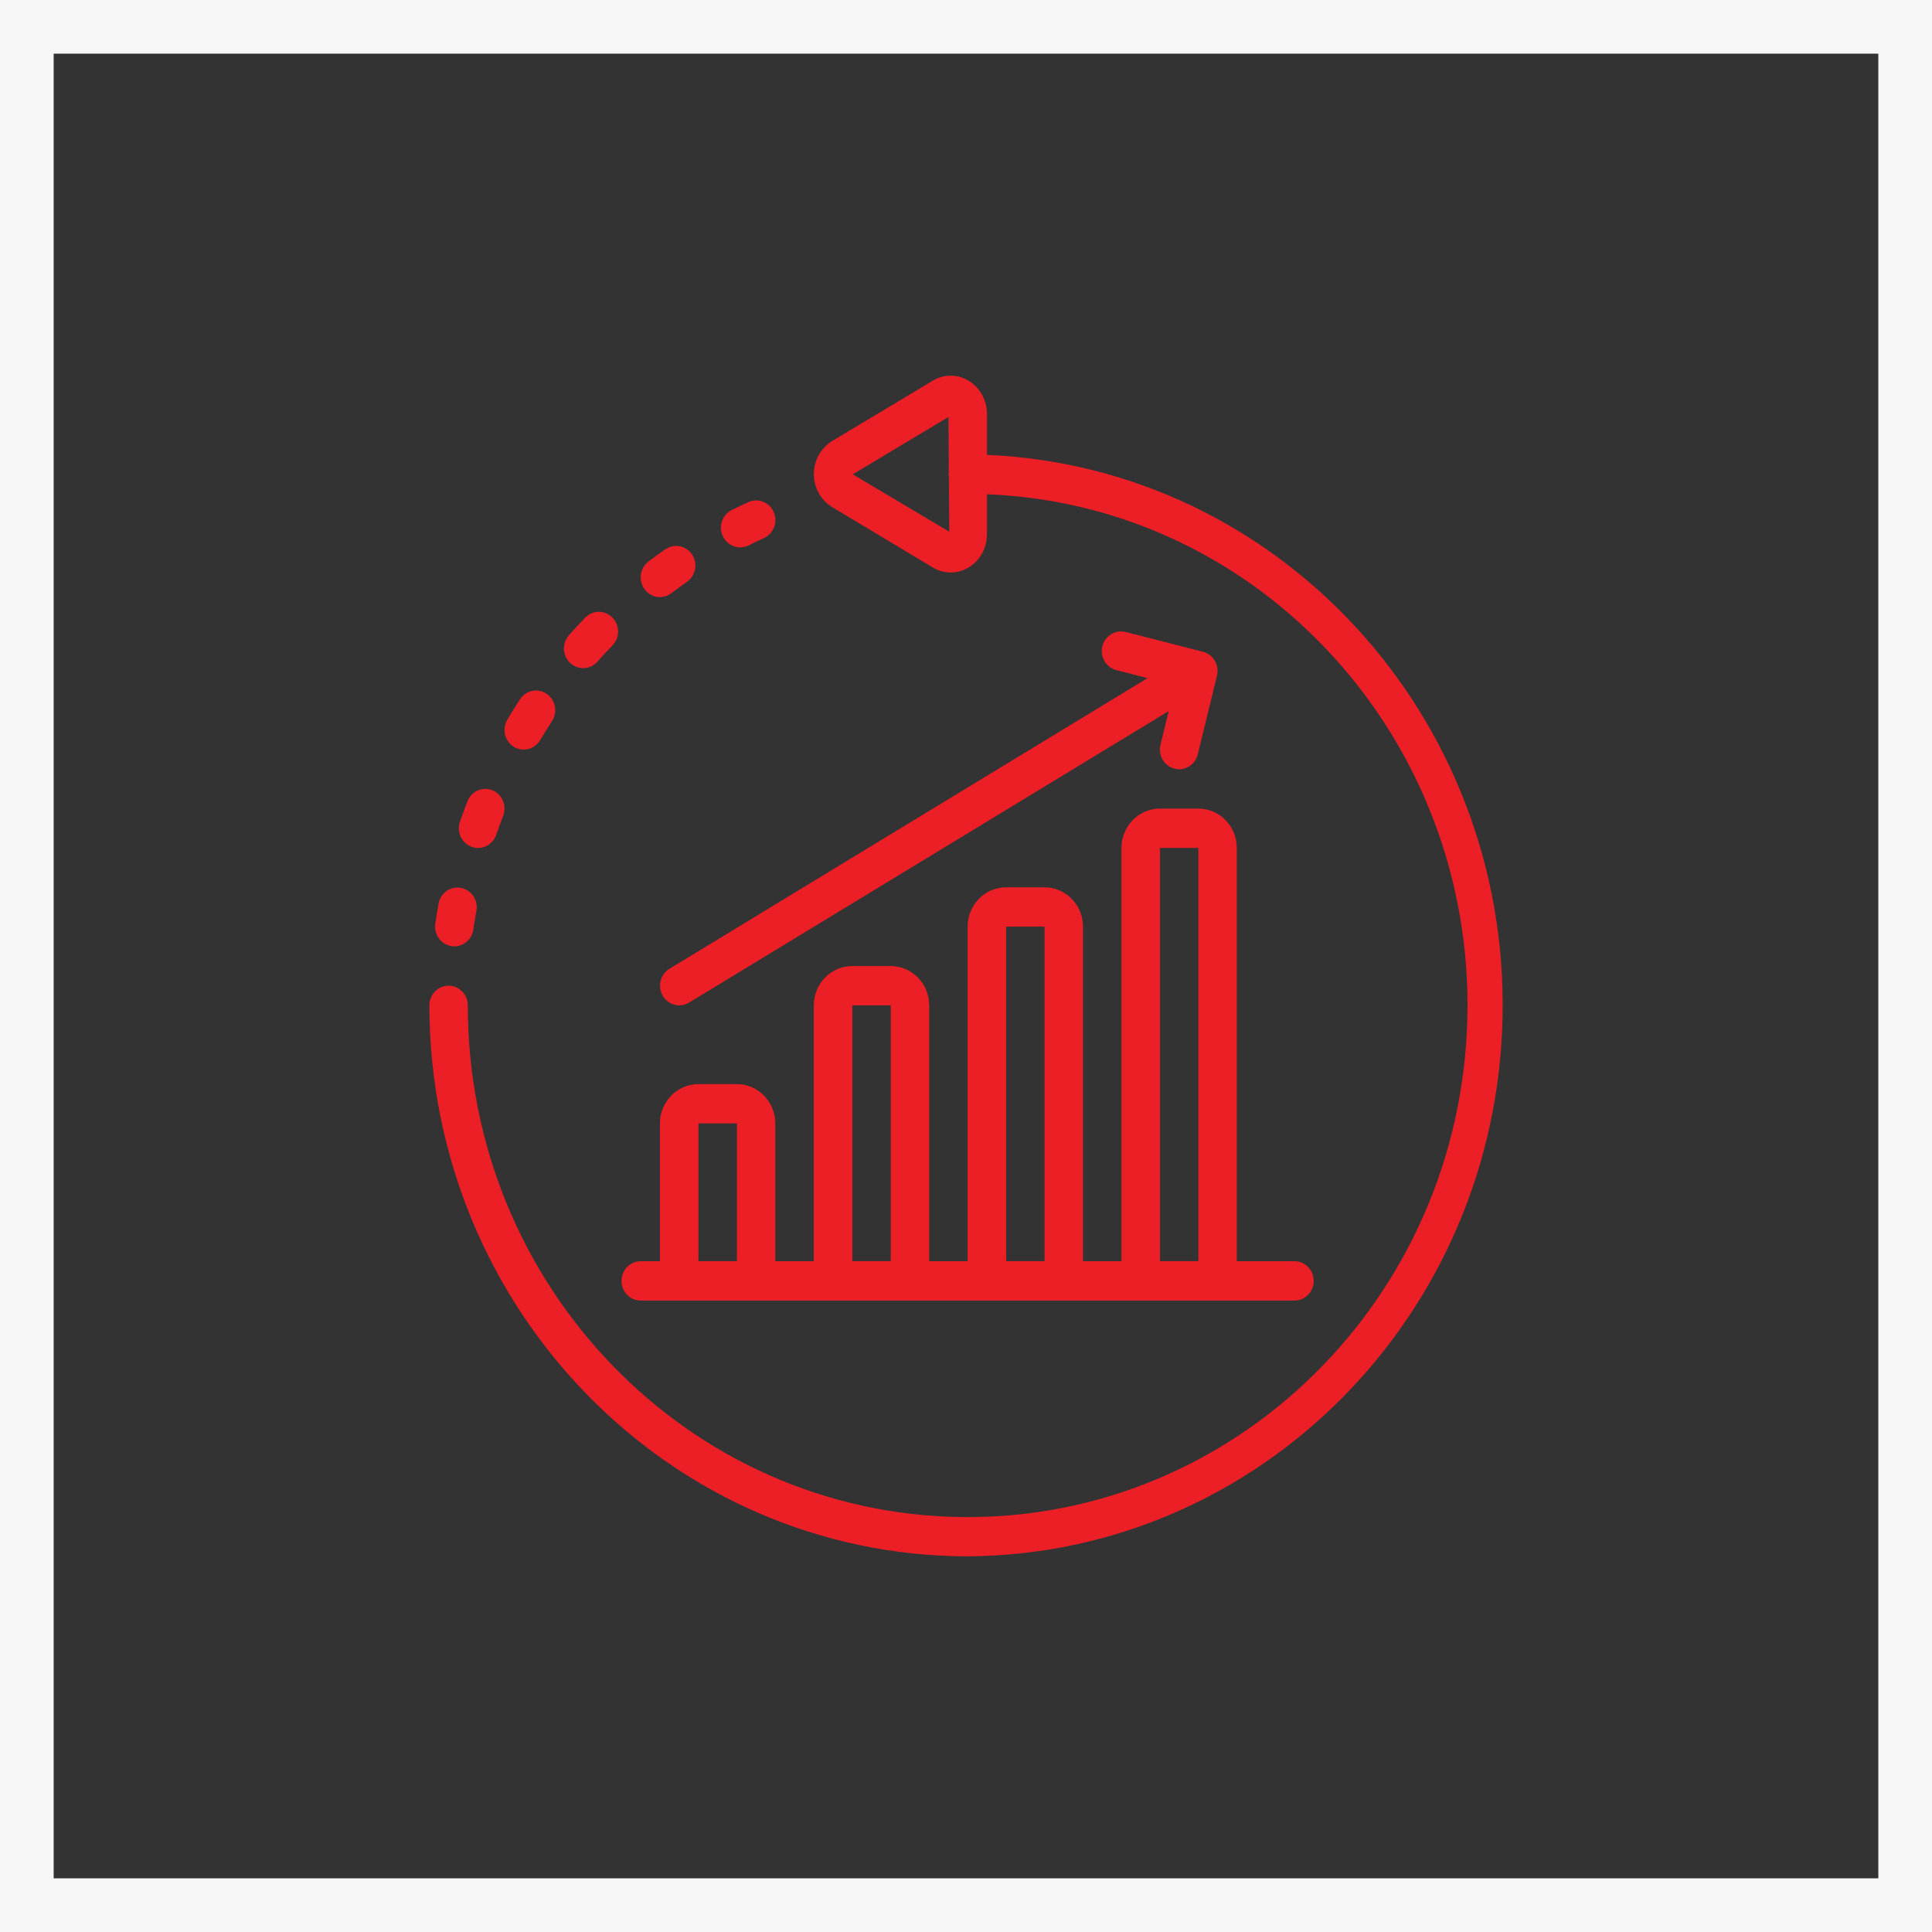 <svg width="36" height="36" viewBox="0 0 36 36" fill="none" xmlns="http://www.w3.org/2000/svg">
<rect x="0" y="0" width="36" height="36" fill="#333333" stroke="none"/>
<g clip-path="url(#clip0_62_36)">
<path d="M18.031 29C23.477 28.966 27.901 24.491 27.999 18.917C28.096 13.344 23.831 8.709 18.39 8.476V7.708C18.391 7.454 18.259 7.219 18.044 7.091C17.839 6.969 17.585 6.97 17.381 7.094L15.504 8.219C15.294 8.349 15.165 8.582 15.165 8.834C15.165 9.085 15.293 9.319 15.504 9.448L17.381 10.574C17.585 10.697 17.839 10.699 18.044 10.577C18.259 10.449 18.39 10.213 18.39 9.959V9.21C23.483 9.41 27.473 13.765 27.342 18.981C27.211 24.197 23.008 28.336 17.91 28.268C12.813 28.2 8.716 23.951 8.717 18.734C8.717 18.531 8.557 18.367 8.359 18.367C8.161 18.367 8.001 18.531 8.001 18.734C8.007 24.401 12.495 28.994 18.031 29H18.031ZM15.889 8.839L17.673 7.77L17.68 8.795C17.677 8.808 17.675 8.82 17.673 8.833C17.675 8.848 17.677 8.863 17.681 8.877L17.689 9.908L15.889 8.838V8.839Z" fill="#EC1F27"/>
<path d="M8.411 17.63C8.429 17.633 8.448 17.634 8.466 17.634C8.643 17.634 8.794 17.5 8.82 17.321C8.837 17.202 8.856 17.084 8.878 16.967C8.911 16.77 8.783 16.582 8.59 16.545C8.398 16.508 8.212 16.636 8.173 16.833C8.15 16.959 8.129 17.085 8.111 17.212C8.082 17.412 8.216 17.598 8.411 17.629V17.63Z" fill="#EC1F27"/>
<path d="M8.788 15.78C8.878 15.812 8.976 15.807 9.063 15.765C9.148 15.723 9.215 15.648 9.246 15.556C9.287 15.438 9.33 15.32 9.376 15.203C9.423 15.082 9.404 14.943 9.325 14.84C9.245 14.737 9.118 14.685 8.992 14.704C8.865 14.722 8.758 14.809 8.71 14.931C8.662 15.056 8.616 15.183 8.571 15.311C8.539 15.403 8.544 15.504 8.585 15.591C8.626 15.679 8.699 15.747 8.788 15.779V15.78Z" fill="#EC1F27"/>
<path d="M9.572 13.914C9.653 13.964 9.751 13.98 9.843 13.957C9.935 13.934 10.015 13.875 10.065 13.791C10.136 13.672 10.21 13.554 10.285 13.438C10.396 13.27 10.351 13.042 10.187 12.929C10.022 12.817 9.8 12.861 9.69 13.03C9.608 13.155 9.529 13.282 9.453 13.41C9.35 13.583 9.404 13.808 9.572 13.914H9.572Z" fill="#EC1F27"/>
<path d="M10.867 12.45C10.968 12.45 11.064 12.406 11.132 12.329C11.223 12.226 11.317 12.125 11.414 12.025C11.553 11.882 11.552 11.649 11.411 11.507C11.271 11.364 11.044 11.365 10.905 11.509C10.801 11.616 10.699 11.725 10.601 11.837C10.505 11.944 10.481 12.099 10.539 12.232C10.596 12.364 10.725 12.45 10.867 12.45V12.45Z" fill="#EC1F27"/>
<path d="M12.299 11.125C12.376 11.125 12.45 11.099 12.511 11.052C12.607 10.98 12.703 10.91 12.8 10.842C12.964 10.729 13.007 10.501 12.896 10.333C12.784 10.166 12.562 10.122 12.398 10.236C12.292 10.309 12.188 10.384 12.086 10.462C11.96 10.556 11.908 10.722 11.957 10.873C12.005 11.025 12.144 11.127 12.299 11.126L12.299 11.125Z" fill="#EC1F27"/>
<path d="M13.793 10.199C13.847 10.199 13.901 10.187 13.95 10.163C14.045 10.115 14.141 10.069 14.236 10.025C14.353 9.972 14.433 9.859 14.447 9.729C14.46 9.598 14.404 9.471 14.301 9.394C14.197 9.317 14.061 9.303 13.944 9.356C13.841 9.404 13.738 9.452 13.636 9.503C13.485 9.577 13.405 9.748 13.443 9.916C13.481 10.082 13.626 10.2 13.793 10.2L13.793 10.199Z" fill="#EC1F27"/>
<path d="M11.941 24.234H24.121C24.319 24.234 24.479 24.07 24.479 23.867C24.479 23.665 24.319 23.501 24.121 23.501H23.046V15.801C23.046 15.396 22.726 15.067 22.33 15.067H21.613C21.217 15.067 20.897 15.396 20.897 15.801V23.501H20.18V17.267C20.18 16.862 19.859 16.534 19.463 16.534H18.747C18.351 16.534 18.03 16.862 18.03 17.267V23.501H17.314V18.734C17.314 18.329 16.993 18.001 16.597 18.001H15.88C15.484 18.001 15.164 18.329 15.164 18.734V23.501H14.447V20.934C14.447 20.529 14.126 20.201 13.73 20.201H13.014C12.618 20.201 12.297 20.529 12.297 20.934V23.501H11.939C11.741 23.501 11.581 23.665 11.581 23.867C11.581 24.07 11.741 24.234 11.939 24.234H11.941ZM21.614 15.8H22.33V23.5H21.614V15.8ZM18.748 17.267H19.464V23.5H18.748V17.267ZM15.882 18.733H16.598V23.5H15.882V18.733ZM13.015 20.933H13.732V23.5H13.015V20.933Z" fill="#EC1F27"/>
<path d="M12.349 18.554C12.414 18.666 12.531 18.733 12.657 18.733C12.721 18.733 12.785 18.716 12.84 18.682L21.776 13.251L21.624 13.878C21.601 13.972 21.615 14.072 21.664 14.155C21.713 14.239 21.792 14.299 21.884 14.322C21.913 14.33 21.942 14.334 21.971 14.334C22.136 14.334 22.279 14.219 22.319 14.056L22.677 12.589C22.7 12.495 22.685 12.395 22.636 12.312C22.588 12.229 22.508 12.168 22.416 12.145L20.983 11.778C20.858 11.743 20.724 11.78 20.633 11.875C20.541 11.97 20.508 12.108 20.545 12.235C20.582 12.363 20.683 12.46 20.81 12.489L21.383 12.636L12.474 18.052C12.392 18.101 12.333 18.182 12.31 18.276C12.286 18.37 12.301 18.471 12.349 18.554V18.554Z" fill="#EC1F27"/>
</g>
<rect x="0.5" y="0.5" width="35" height="35" stroke="#F7F7F7"/>
<defs>
<clipPath id="clip0_62_36">
<rect width="20" height="22" fill="white" transform="translate(8 7)"/>
</clipPath>
</defs>
</svg>
